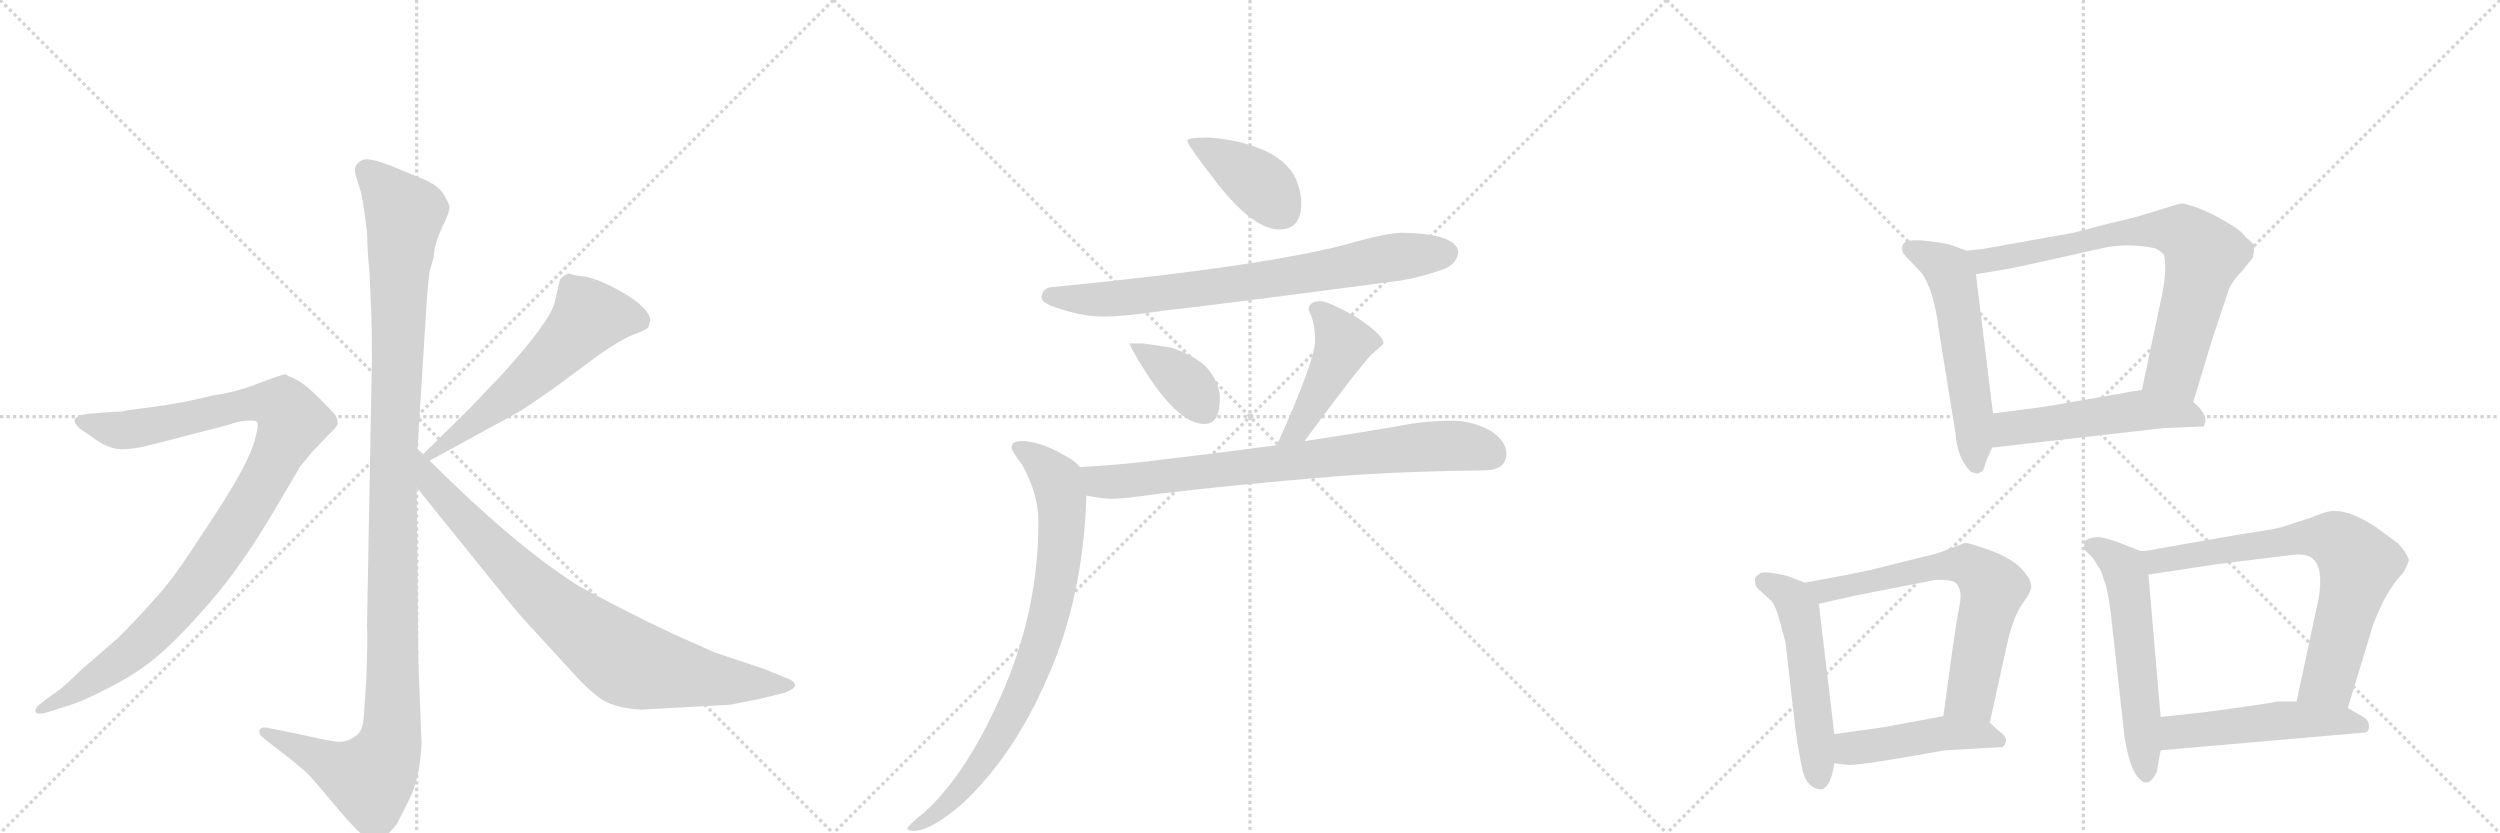 <svg version="1.1" viewBox="0 0 3072 1024" xmlns="http://www.w3.org/2000/svg">
  <g stroke="lightgray" stroke-dasharray="1,1" stroke-width="1" transform="scale(4, 4)">
    <line x1="0" y1="0" x2="256" y2="256"></line>
    <line x1="256" y1="0" x2="0" y2="256"></line>
    <line x1="128" y1="0" x2="128" y2="256"></line>
    <line x1="0" y1="128" x2="256" y2="128"></line>
    <line x1="256" y1="0" x2="512" y2="256"></line>
    <line x1="512" y1="0" x2="256" y2="256"></line>
    <line x1="384" y1="0" x2="384" y2="256"></line>
    <line x1="256" y1="128" x2="512" y2="128"></line>
    <line x1="512" y1="0" x2="768" y2="256"></line>
    <line x1="768" y1="0" x2="512" y2="256"></line>
    <line x1="640" y1="0" x2="640" y2="256"></line>
    <line x1="512" y1="128" x2="768" y2="128"></line>
  </g>
<g transform="scale(1, -1) translate(0, -850)">
   <style type="text/css">
    @keyframes keyframes0 {
      from {
       stroke: black;
       stroke-dashoffset: 1170;
       stroke-width: 128;
       }
       79% {
       animation-timing-function: step-end;
       stroke: black;
       stroke-dashoffset: 0;
       stroke-width: 128;
       }
       to {
       stroke: black;
       stroke-width: 1024;
       }
       }
       #make-me-a-hanzi-animation-0 {
         animation: keyframes0 1.202s both;
         animation-delay: 0s;
         animation-timing-function: linear;
       }
    @keyframes keyframes1 {
      from {
       stroke: black;
       stroke-dashoffset: 1010;
       stroke-width: 128;
       }
       77% {
       animation-timing-function: step-end;
       stroke: black;
       stroke-dashoffset: 0;
       stroke-width: 128;
       }
       to {
       stroke: black;
       stroke-width: 1024;
       }
       }
       #make-me-a-hanzi-animation-1 {
         animation: keyframes1 1.072s both;
         animation-delay: 1.202s;
         animation-timing-function: linear;
       }
    @keyframes keyframes2 {
      from {
       stroke: black;
       stroke-dashoffset: 575;
       stroke-width: 128;
       }
       65% {
       animation-timing-function: step-end;
       stroke: black;
       stroke-dashoffset: 0;
       stroke-width: 128;
       }
       to {
       stroke: black;
       stroke-width: 1024;
       }
       }
       #make-me-a-hanzi-animation-2 {
         animation: keyframes2 0.718s both;
         animation-delay: 2.274s;
         animation-timing-function: linear;
       }
    @keyframes keyframes3 {
      from {
       stroke: black;
       stroke-dashoffset: 812;
       stroke-width: 128;
       }
       73% {
       animation-timing-function: step-end;
       stroke: black;
       stroke-dashoffset: 0;
       stroke-width: 128;
       }
       to {
       stroke: black;
       stroke-width: 1024;
       }
       }
       #make-me-a-hanzi-animation-3 {
         animation: keyframes3 0.911s both;
         animation-delay: 2.992s;
         animation-timing-function: linear;
       }
    @keyframes keyframes4 {
      from {
       stroke: black;
       stroke-dashoffset: 398;
       stroke-width: 128;
       }
       56% {
       animation-timing-function: step-end;
       stroke: black;
       stroke-dashoffset: 0;
       stroke-width: 128;
       }
       to {
       stroke: black;
       stroke-width: 1024;
       }
       }
       #make-me-a-hanzi-animation-4 {
         animation: keyframes4 0.574s both;
         animation-delay: 3.903s;
         animation-timing-function: linear;
       }
    @keyframes keyframes5 {
      from {
       stroke: black;
       stroke-dashoffset: 749;
       stroke-width: 128;
       }
       71% {
       animation-timing-function: step-end;
       stroke: black;
       stroke-dashoffset: 0;
       stroke-width: 128;
       }
       to {
       stroke: black;
       stroke-width: 1024;
       }
       }
       #make-me-a-hanzi-animation-5 {
         animation: keyframes5 0.86s both;
         animation-delay: 4.477s;
         animation-timing-function: linear;
       }
    @keyframes keyframes6 {
      from {
       stroke: black;
       stroke-dashoffset: 377;
       stroke-width: 128;
       }
       55% {
       animation-timing-function: step-end;
       stroke: black;
       stroke-dashoffset: 0;
       stroke-width: 128;
       }
       to {
       stroke: black;
       stroke-width: 1024;
       }
       }
       #make-me-a-hanzi-animation-6 {
         animation: keyframes6 0.557s both;
         animation-delay: 5.336s;
         animation-timing-function: linear;
       }
    @keyframes keyframes7 {
      from {
       stroke: black;
       stroke-dashoffset: 438;
       stroke-width: 128;
       }
       59% {
       animation-timing-function: step-end;
       stroke: black;
       stroke-dashoffset: 0;
       stroke-width: 128;
       }
       to {
       stroke: black;
       stroke-width: 1024;
       }
       }
       #make-me-a-hanzi-animation-7 {
         animation: keyframes7 0.606s both;
         animation-delay: 5.893s;
         animation-timing-function: linear;
       }
    @keyframes keyframes8 {
      from {
       stroke: black;
       stroke-dashoffset: 763;
       stroke-width: 128;
       }
       71% {
       animation-timing-function: step-end;
       stroke: black;
       stroke-dashoffset: 0;
       stroke-width: 128;
       }
       to {
       stroke: black;
       stroke-width: 1024;
       }
       }
       #make-me-a-hanzi-animation-8 {
         animation: keyframes8 0.871s both;
         animation-delay: 6.5s;
         animation-timing-function: linear;
       }
    @keyframes keyframes9 {
      from {
       stroke: black;
       stroke-dashoffset: 805;
       stroke-width: 128;
       }
       72% {
       animation-timing-function: step-end;
       stroke: black;
       stroke-dashoffset: 0;
       stroke-width: 128;
       }
       to {
       stroke: black;
       stroke-width: 1024;
       }
       }
       #make-me-a-hanzi-animation-9 {
         animation: keyframes9 0.905s both;
         animation-delay: 7.37s;
         animation-timing-function: linear;
       }
    @keyframes keyframes10 {
      from {
       stroke: black;
       stroke-dashoffset: 552;
       stroke-width: 128;
       }
       64% {
       animation-timing-function: step-end;
       stroke: black;
       stroke-dashoffset: 0;
       stroke-width: 128;
       }
       to {
       stroke: black;
       stroke-width: 1024;
       }
       }
       #make-me-a-hanzi-animation-10 {
         animation: keyframes10 0.699s both;
         animation-delay: 8.276s;
         animation-timing-function: linear;
       }
    @keyframes keyframes11 {
      from {
       stroke: black;
       stroke-dashoffset: 741;
       stroke-width: 128;
       }
       71% {
       animation-timing-function: step-end;
       stroke: black;
       stroke-dashoffset: 0;
       stroke-width: 128;
       }
       to {
       stroke: black;
       stroke-width: 1024;
       }
       }
       #make-me-a-hanzi-animation-11 {
         animation: keyframes11 0.853s both;
         animation-delay: 8.975s;
         animation-timing-function: linear;
       }
    @keyframes keyframes12 {
      from {
       stroke: black;
       stroke-dashoffset: 515;
       stroke-width: 128;
       }
       63% {
       animation-timing-function: step-end;
       stroke: black;
       stroke-dashoffset: 0;
       stroke-width: 128;
       }
       to {
       stroke: black;
       stroke-width: 1024;
       }
       }
       #make-me-a-hanzi-animation-12 {
         animation: keyframes12 0.669s both;
         animation-delay: 9.828s;
         animation-timing-function: linear;
       }
    @keyframes keyframes13 {
      from {
       stroke: black;
       stroke-dashoffset: 523;
       stroke-width: 128;
       }
       63% {
       animation-timing-function: step-end;
       stroke: black;
       stroke-dashoffset: 0;
       stroke-width: 128;
       }
       to {
       stroke: black;
       stroke-width: 1024;
       }
       }
       #make-me-a-hanzi-animation-13 {
         animation: keyframes13 0.676s both;
         animation-delay: 10.497s;
         animation-timing-function: linear;
       }
    @keyframes keyframes14 {
      from {
       stroke: black;
       stroke-dashoffset: 659;
       stroke-width: 128;
       }
       68% {
       animation-timing-function: step-end;
       stroke: black;
       stroke-dashoffset: 0;
       stroke-width: 128;
       }
       to {
       stroke: black;
       stroke-width: 1024;
       }
       }
       #make-me-a-hanzi-animation-14 {
         animation: keyframes14 0.786s both;
         animation-delay: 11.173s;
         animation-timing-function: linear;
       }
    @keyframes keyframes15 {
      from {
       stroke: black;
       stroke-dashoffset: 457;
       stroke-width: 128;
       }
       60% {
       animation-timing-function: step-end;
       stroke: black;
       stroke-dashoffset: 0;
       stroke-width: 128;
       }
       to {
       stroke: black;
       stroke-width: 1024;
       }
       }
       #make-me-a-hanzi-animation-15 {
         animation: keyframes15 0.622s both;
         animation-delay: 11.959s;
         animation-timing-function: linear;
       }
    @keyframes keyframes16 {
      from {
       stroke: black;
       stroke-dashoffset: 558;
       stroke-width: 128;
       }
       64% {
       animation-timing-function: step-end;
       stroke: black;
       stroke-dashoffset: 0;
       stroke-width: 128;
       }
       to {
       stroke: black;
       stroke-width: 1024;
       }
       }
       #make-me-a-hanzi-animation-16 {
         animation: keyframes16 0.704s both;
         animation-delay: 12.581s;
         animation-timing-function: linear;
       }
    @keyframes keyframes17 {
      from {
       stroke: black;
       stroke-dashoffset: 720;
       stroke-width: 128;
       }
       70% {
       animation-timing-function: step-end;
       stroke: black;
       stroke-dashoffset: 0;
       stroke-width: 128;
       }
       to {
       stroke: black;
       stroke-width: 1024;
       }
       }
       #make-me-a-hanzi-animation-17 {
         animation: keyframes17 0.836s both;
         animation-delay: 13.285s;
         animation-timing-function: linear;
       }
    @keyframes keyframes18 {
      from {
       stroke: black;
       stroke-dashoffset: 502;
       stroke-width: 128;
       }
       62% {
       animation-timing-function: step-end;
       stroke: black;
       stroke-dashoffset: 0;
       stroke-width: 128;
       }
       to {
       stroke: black;
       stroke-width: 1024;
       }
       }
       #make-me-a-hanzi-animation-18 {
         animation: keyframes18 0.659s both;
         animation-delay: 14.121s;
         animation-timing-function: linear;
       }
</style>
<path d="M 513 298 L 523 458 Q 525 496 528 517 L 533 534 Q 533 548 543 570 Q 554 592 552 597 Q 551 602 544 613 Q 537 623 520 630 L 486 644 Q 452 658 445 653 Q 441 652 437 646 Q 435 639 438 632 L 444 612 Q 448 591 451 564 Q 452 531 454 517 L 456 469 Q 457 454 457 410 L 451 82 Q 452 65 450 13 L 447 -31 Q 446 -46 440 -52 Q 426 -64 411 -61 Q 397 -59 362 -51 L 332 -45 Q 322 -42 319 -47 Q 317 -52 325 -58 L 356 -82 Q 377 -99 381 -104 Q 386 -109 417 -146 Q 449 -184 460 -184 Q 470 -185 488 -162 L 503 -132 Q 516 -107 518 -64 L 514 39 L 512 251 L 513 298 Z" fill="lightgray"></path> 
<path d="M 59 -25 L 81 -18 Q 102 -12 136 6 Q 171 24 195 45 Q 220 66 259 111 Q 298 156 339 226 L 369 277 L 383 294 L 405 317 Q 413 324 415 329 Q 415 336 411 341 Q 407 346 392 361 Q 378 375 367 382 L 357 387 Q 355 387 353 389 L 351 390 Q 346 390 318 379 Q 290 368 261 364 Q 226 355 188 350 L 157 346 Q 152 344 140 344 L 114 342 Q 96 341 92 335 Q 89 328 109 316 Q 132 298 149 298 Q 167 298 188 304 L 281 328 Q 291 332 303 333 Q 315 334 316 331 Q 318 328 314 313 Q 311 298 296 270 Q 281 242 246 190 Q 212 137 191 115 Q 171 92 145 66 L 101 28 Q 74 2 71 1 L 53 -12 Q 41 -21 44 -25 Q 45 -29 59 -25 Z" fill="lightgray"></path> 
<path d="M 688 506 L 682 480 Q 677 456 617 390 L 577 348 L 520 292 C 499 271 502 270 528 284 L 636 343 Q 648 350 682 374 L 736 414 Q 763 433 779 439 Q 796 445 797 449 L 799 456 Q 799 470 768 489 Q 737 507 719 510 Q 702 512 700 514 L 698 514 Q 688 508 688 506 Z" fill="lightgray"></path> 
<path d="M 520 292 L 513 298 C 491 318 493 274 512 251 L 604 137 Q 640 92 650 82 L 696 32 Q 726 -2 742 -11 Q 758 -20 787 -22 L 897 -16 L 933 -9 L 965 -1 Q 977 4 977 8 Q 977 13 966 17 L 939 28 L 879 48 L 825 72 Q 772 97 711 130 Q 632 180 528 284 L 520 292 Z" fill="lightgray"></path> 
<path d="M 1484 681 Q 1459 681 1459 677 Q 1459 672 1497 623 Q 1541 568 1572 568 Q 1599 568 1599 600 Q 1599 617 1590 635 Q 1575 659 1541 670 Q 1516 679 1484 681 Z" fill="lightgray"></path> 
<path d="M 1723 564 Q 1706 564 1666 553 Q 1567 524 1291 497 Q 1280 495 1280 484 Q 1280 477 1304 470 Q 1332 461 1356 461 Q 1382 461 1428 468 Q 1500 476 1719 505 Q 1746 509 1776 520 Q 1791 527 1792 541 Q 1788 563 1723 564 Z" fill="lightgray"></path> 
<path d="M 1404 428 L 1388 428 Q 1388 424 1409 391 Q 1449 329 1480 329 Q 1499 329 1499 360 Q 1499 377 1487 393 Q 1476 410 1439 423 L 1404 428 Z" fill="lightgray"></path> 
<path d="M 1603 308 Q 1670 399 1686 415 Q 1700 427 1700 428 Q 1700 439 1664 462 Q 1631 480 1623 480 Q 1608 480 1608 469 Q 1616 454 1616 432 Q 1616 407 1569 303 C 1557 276 1585 284 1603 308 Z" fill="lightgray"></path> 
<path d="M 1784 333 Q 1750 333 1716 326 Q 1657 316 1603 308 L 1569 303 Q 1495 293 1434 286 Q 1382 279 1327 276 C 1297 274 1305 246 1335 241 Q 1350 238 1364 237 Q 1381 237 1422 243 Q 1512 254 1646 265 Q 1726 271 1824 272 Q 1851 272 1851 293 Q 1851 308 1831 321 Q 1809 333 1784 333 Z" fill="lightgray"></path> 
<path d="M 1327 276 Q 1321 284 1307 291 Q 1278 308 1255 308 Q 1243 308 1243 300 Q 1243 296 1256 279 Q 1276 243 1276 209 Q 1276 98 1230 -5 Q 1187 -102 1136 -148 Q 1115 -165 1115 -168 Q 1115 -171 1123 -171 Q 1143 -171 1181 -139 Q 1245 -80 1287 17 Q 1331 115 1335 241 C 1336 268 1336 268 1327 276 Z" fill="lightgray"></path> 
<path d="M 2416 542 L 2400 548 Q 2394 551 2367 554 Q 2341 557 2338 549 Q 2336 542 2340 537 L 2358 518 Q 2365 512 2372 493 Q 2379 473 2382 447 L 2403 317 Q 2405 287 2422 270 L 2430 268 L 2436 271 Q 2438 273 2440 282 L 2448 300 L 2449 342 L 2428 513 C 2425 539 2425 539 2416 542 Z" fill="lightgray"></path> 
<path d="M 2695 356 L 2719 435 L 2739 495 Q 2744 506 2756 518 L 2768 533 Q 2770 540 2770 546 Q 2770 551 2760 558 Q 2754 567 2736 577 Q 2720 587 2702 594 Q 2685 600 2681 600 Q 2678 600 2650 591 Q 2622 582 2590 575 L 2548 564 L 2436 544 L 2416 542 C 2386 539 2398 508 2428 513 L 2458 518 Q 2472 520 2516 530 L 2583 545 Q 2614 552 2648 545 Q 2653 543 2659 537 Q 2664 518 2654 475 L 2632 371 C 2626 342 2686 327 2695 356 Z" fill="lightgray"></path> 
<path d="M 2448 300 L 2659 324 L 2708 326 L 2710 332 Q 2711 343 2695 356 C 2673 376 2662 376 2632 371 L 2540 355 Q 2525 352 2503 349 L 2449 342 C 2419 338 2418 297 2448 300 Z" fill="lightgray"></path> 
<path d="M 2218 134 L 2197 142 Q 2191 144 2177 146 Q 2164 148 2161 144 Q 2155 141 2157 135 Q 2156 130 2162 125 L 2174 114 Q 2181 109 2186 90 L 2194 61 L 2206 -44 Q 2210 -74 2215 -97 Q 2221 -120 2239 -120 Q 2250 -116 2254 -88 L 2254 -52 L 2235 108 C 2233 128 2233 128 2218 134 Z" fill="lightgray"></path> 
<path d="M 2445 -38 L 2468 66 Q 2475 93 2485 108 Q 2496 122 2496 130 Q 2496 138 2484 151 Q 2472 164 2445 174 Q 2419 183 2415 183 L 2396 176 Q 2380 169 2364 166 L 2300 150 Q 2273 144 2218 134 C 2188 129 2206 101 2235 108 L 2279 118 L 2376 137 Q 2381 138 2392 137 Q 2404 136 2406 130 Q 2411 122 2408 107 Q 2405 92 2400 58 L 2388 -30 C 2384 -60 2439 -67 2445 -38 Z" fill="lightgray"></path> 
<path d="M 2390 -72 L 2461 -68 Q 2471 -58 2456 -48 L 2445 -38 C 2428 -23 2418 -25 2388 -30 L 2323 -42 Q 2315 -44 2254 -52 C 2224 -56 2224 -85 2254 -88 L 2272 -90 Q 2286 -90 2344 -80 L 2390 -72 Z" fill="lightgray"></path> 
<path d="M 2630 173 L 2602 184 Q 2591 188 2580 190 Q 2567 190 2562 185 Q 2560 179 2562 174 L 2571 165 Q 2575 160 2578 154 Q 2582 150 2585 138 Q 2590 128 2594 94 L 2610 -50 Q 2610 -56 2615 -77 Q 2620 -98 2628 -106 Q 2640 -120 2650 -99 L 2655 -72 L 2655 -31 L 2640 144 C 2638 170 2638 170 2630 173 Z" fill="lightgray"></path> 
<path d="M 2756 194 L 2653 176 Q 2633 172 2630 173 C 2600 170 2610 140 2640 144 L 2726 157 L 2816 168 Q 2832 170 2840 165 Q 2856 154 2849 114 L 2822 -12 C 2816 -41 2876 -49 2885 -20 L 2916 82 Q 2932 125 2953 146 Q 2960 159 2960 162 Q 2960 164 2955 172 Q 2950 179 2947 182 L 2920 202 Q 2888 223 2868 222 Q 2861 223 2840 214 L 2809 204 Q 2800 200 2756 194 Z" fill="lightgray"></path> 
<path d="M 2655 -72 L 2907 -50 Q 2911 -49 2911 -42 Q 2911 -35 2904 -31 L 2885 -20 L 2822 -12 L 2798 -12 Q 2792 -14 2710 -25 L 2655 -31 C 2625 -34 2625 -75 2655 -72 Z" fill="lightgray"></path> 
      <clipPath id="make-me-a-hanzi-clip-0">
      <path d="M 513 298 L 523 458 Q 525 496 528 517 L 533 534 Q 533 548 543 570 Q 554 592 552 597 Q 551 602 544 613 Q 537 623 520 630 L 486 644 Q 452 658 445 653 Q 441 652 437 646 Q 435 639 438 632 L 444 612 Q 448 591 451 564 Q 452 531 454 517 L 456 469 Q 457 454 457 410 L 451 82 Q 452 65 450 13 L 447 -31 Q 446 -46 440 -52 Q 426 -64 411 -61 Q 397 -59 362 -51 L 332 -45 Q 322 -42 319 -47 Q 317 -52 325 -58 L 356 -82 Q 377 -99 381 -104 Q 386 -109 417 -146 Q 449 -184 460 -184 Q 470 -185 488 -162 L 503 -132 Q 516 -107 518 -64 L 514 39 L 512 251 L 513 298 Z" fill="lightgray"></path>
      </clipPath>
      <path clip-path="url(#make-me-a-hanzi-clip-0)" d="M 449 640 L 497 587 L 484 307 L 480 -58 L 473 -82 L 455 -107 L 326 -50 " fill="none" id="make-me-a-hanzi-animation-0" stroke-dasharray="1042 2084" stroke-linecap="round"></path>

      <clipPath id="make-me-a-hanzi-clip-1">
      <path d="M 59 -25 L 81 -18 Q 102 -12 136 6 Q 171 24 195 45 Q 220 66 259 111 Q 298 156 339 226 L 369 277 L 383 294 L 405 317 Q 413 324 415 329 Q 415 336 411 341 Q 407 346 392 361 Q 378 375 367 382 L 357 387 Q 355 387 353 389 L 351 390 Q 346 390 318 379 Q 290 368 261 364 Q 226 355 188 350 L 157 346 Q 152 344 140 344 L 114 342 Q 96 341 92 335 Q 89 328 109 316 Q 132 298 149 298 Q 167 298 188 304 L 281 328 Q 291 332 303 333 Q 315 334 316 331 Q 318 328 314 313 Q 311 298 296 270 Q 281 242 246 190 Q 212 137 191 115 Q 171 92 145 66 L 101 28 Q 74 2 71 1 L 53 -12 Q 41 -21 44 -25 Q 45 -29 59 -25 Z" fill="lightgray"></path>
      </clipPath>
      <path clip-path="url(#make-me-a-hanzi-clip-1)" d="M 99 333 L 154 321 L 319 355 L 349 349 L 360 332 L 310 233 L 221 108 L 155 44 L 52 -21 " fill="none" id="make-me-a-hanzi-animation-1" stroke-dasharray="882 1764" stroke-linecap="round"></path>

      <clipPath id="make-me-a-hanzi-clip-2">
      <path d="M 688 506 L 682 480 Q 677 456 617 390 L 577 348 L 520 292 C 499 271 502 270 528 284 L 636 343 Q 648 350 682 374 L 736 414 Q 763 433 779 439 Q 796 445 797 449 L 799 456 Q 799 470 768 489 Q 737 507 719 510 Q 702 512 700 514 L 698 514 Q 688 508 688 506 Z" fill="lightgray"></path>
      </clipPath>
      <path clip-path="url(#make-me-a-hanzi-clip-2)" d="M 786 456 L 762 462 L 724 461 L 635 372 L 530 294 " fill="none" id="make-me-a-hanzi-animation-2" stroke-dasharray="447 894" stroke-linecap="round"></path>

      <clipPath id="make-me-a-hanzi-clip-3">
      <path d="M 520 292 L 513 298 C 491 318 493 274 512 251 L 604 137 Q 640 92 650 82 L 696 32 Q 726 -2 742 -11 Q 758 -20 787 -22 L 897 -16 L 933 -9 L 965 -1 Q 977 4 977 8 Q 977 13 966 17 L 939 28 L 879 48 L 825 72 Q 772 97 711 130 Q 632 180 528 284 L 520 292 Z" fill="lightgray"></path>
      </clipPath>
      <path clip-path="url(#make-me-a-hanzi-clip-3)" d="M 520 284 L 530 256 L 634 147 L 763 41 L 792 30 L 876 15 L 968 8 " fill="none" id="make-me-a-hanzi-animation-3" stroke-dasharray="684 1368" stroke-linecap="round"></path>

      <clipPath id="make-me-a-hanzi-clip-4">
      <path d="M 1484 681 Q 1459 681 1459 677 Q 1459 672 1497 623 Q 1541 568 1572 568 Q 1599 568 1599 600 Q 1599 617 1590 635 Q 1575 659 1541 670 Q 1516 679 1484 681 Z" fill="lightgray"></path>
      </clipPath>
      <path clip-path="url(#make-me-a-hanzi-clip-4)" d="M 1463 676 L 1536 634 L 1574 591 " fill="none" id="make-me-a-hanzi-animation-4" stroke-dasharray="270 540" stroke-linecap="round"></path>

      <clipPath id="make-me-a-hanzi-clip-5">
      <path d="M 1723 564 Q 1706 564 1666 553 Q 1567 524 1291 497 Q 1280 495 1280 484 Q 1280 477 1304 470 Q 1332 461 1356 461 Q 1382 461 1428 468 Q 1500 476 1719 505 Q 1746 509 1776 520 Q 1791 527 1792 541 Q 1788 563 1723 564 Z" fill="lightgray"></path>
      </clipPath>
      <path clip-path="url(#make-me-a-hanzi-clip-5)" d="M 1289 486 L 1385 484 L 1584 510 L 1711 534 L 1778 539 " fill="none" id="make-me-a-hanzi-animation-5" stroke-dasharray="621 1242" stroke-linecap="round"></path>

      <clipPath id="make-me-a-hanzi-clip-6">
      <path d="M 1404 428 L 1388 428 Q 1388 424 1409 391 Q 1449 329 1480 329 Q 1499 329 1499 360 Q 1499 377 1487 393 Q 1476 410 1439 423 L 1404 428 Z" fill="lightgray"></path>
      </clipPath>
      <path clip-path="url(#make-me-a-hanzi-clip-6)" d="M 1392 426 L 1460 377 L 1480 346 " fill="none" id="make-me-a-hanzi-animation-6" stroke-dasharray="249 498" stroke-linecap="round"></path>

      <clipPath id="make-me-a-hanzi-clip-7">
      <path d="M 1603 308 Q 1670 399 1686 415 Q 1700 427 1700 428 Q 1700 439 1664 462 Q 1631 480 1623 480 Q 1608 480 1608 469 Q 1616 454 1616 432 Q 1616 407 1569 303 C 1557 276 1585 284 1603 308 Z" fill="lightgray"></path>
      </clipPath>
      <path clip-path="url(#make-me-a-hanzi-clip-7)" d="M 1620 469 L 1650 426 L 1598 327 L 1585 315 " fill="none" id="make-me-a-hanzi-animation-7" stroke-dasharray="310 620" stroke-linecap="round"></path>

      <clipPath id="make-me-a-hanzi-clip-8">
      <path d="M 1784 333 Q 1750 333 1716 326 Q 1657 316 1603 308 L 1569 303 Q 1495 293 1434 286 Q 1382 279 1327 276 C 1297 274 1305 246 1335 241 Q 1350 238 1364 237 Q 1381 237 1422 243 Q 1512 254 1646 265 Q 1726 271 1824 272 Q 1851 272 1851 293 Q 1851 308 1831 321 Q 1809 333 1784 333 Z" fill="lightgray"></path>
      </clipPath>
      <path clip-path="url(#make-me-a-hanzi-clip-8)" d="M 1335 272 L 1359 257 L 1765 302 L 1805 301 L 1833 291 " fill="none" id="make-me-a-hanzi-animation-8" stroke-dasharray="635 1270" stroke-linecap="round"></path>

      <clipPath id="make-me-a-hanzi-clip-9">
      <path d="M 1327 276 Q 1321 284 1307 291 Q 1278 308 1255 308 Q 1243 308 1243 300 Q 1243 296 1256 279 Q 1276 243 1276 209 Q 1276 98 1230 -5 Q 1187 -102 1136 -148 Q 1115 -165 1115 -168 Q 1115 -171 1123 -171 Q 1143 -171 1181 -139 Q 1245 -80 1287 17 Q 1331 115 1335 241 C 1336 268 1336 268 1327 276 Z" fill="lightgray"></path>
      </clipPath>
      <path clip-path="url(#make-me-a-hanzi-clip-9)" d="M 1252 300 L 1288 273 L 1299 260 L 1304 240 L 1301 157 L 1290 99 L 1270 32 L 1221 -67 L 1167 -136 L 1120 -167 " fill="none" id="make-me-a-hanzi-animation-9" stroke-dasharray="677 1354" stroke-linecap="round"></path>

      <clipPath id="make-me-a-hanzi-clip-10">
      <path d="M 2416 542 L 2400 548 Q 2394 551 2367 554 Q 2341 557 2338 549 Q 2336 542 2340 537 L 2358 518 Q 2365 512 2372 493 Q 2379 473 2382 447 L 2403 317 Q 2405 287 2422 270 L 2430 268 L 2436 271 Q 2438 273 2440 282 L 2448 300 L 2449 342 L 2428 513 C 2425 539 2425 539 2416 542 Z" fill="lightgray"></path>
      </clipPath>
      <path clip-path="url(#make-me-a-hanzi-clip-10)" d="M 2347 544 L 2389 523 L 2398 509 L 2420 378 L 2428 279 " fill="none" id="make-me-a-hanzi-animation-10" stroke-dasharray="424 848" stroke-linecap="round"></path>

      <clipPath id="make-me-a-hanzi-clip-11">
      <path d="M 2695 356 L 2719 435 L 2739 495 Q 2744 506 2756 518 L 2768 533 Q 2770 540 2770 546 Q 2770 551 2760 558 Q 2754 567 2736 577 Q 2720 587 2702 594 Q 2685 600 2681 600 Q 2678 600 2650 591 Q 2622 582 2590 575 L 2548 564 L 2436 544 L 2416 542 C 2386 539 2398 508 2428 513 L 2458 518 Q 2472 520 2516 530 L 2583 545 Q 2614 552 2648 545 Q 2653 543 2659 537 Q 2664 518 2654 475 L 2632 371 C 2626 342 2686 327 2695 356 Z" fill="lightgray"></path>
      </clipPath>
      <path clip-path="url(#make-me-a-hanzi-clip-11)" d="M 2422 536 L 2437 529 L 2633 567 L 2684 563 L 2708 537 L 2705 523 L 2673 399 L 2640 377 " fill="none" id="make-me-a-hanzi-animation-11" stroke-dasharray="613 1226" stroke-linecap="round"></path>

      <clipPath id="make-me-a-hanzi-clip-12">
      <path d="M 2448 300 L 2659 324 L 2708 326 L 2710 332 Q 2711 343 2695 356 C 2673 376 2662 376 2632 371 L 2540 355 Q 2525 352 2503 349 L 2449 342 C 2419 338 2418 297 2448 300 Z" fill="lightgray"></path>
      </clipPath>
      <path clip-path="url(#make-me-a-hanzi-clip-12)" d="M 2455 307 L 2470 323 L 2628 346 L 2685 342 L 2702 331 " fill="none" id="make-me-a-hanzi-animation-12" stroke-dasharray="387 774" stroke-linecap="round"></path>

      <clipPath id="make-me-a-hanzi-clip-13">
      <path d="M 2218 134 L 2197 142 Q 2191 144 2177 146 Q 2164 148 2161 144 Q 2155 141 2157 135 Q 2156 130 2162 125 L 2174 114 Q 2181 109 2186 90 L 2194 61 L 2206 -44 Q 2210 -74 2215 -97 Q 2221 -120 2239 -120 Q 2250 -116 2254 -88 L 2254 -52 L 2235 108 C 2233 128 2233 128 2218 134 Z" fill="lightgray"></path>
      </clipPath>
      <path clip-path="url(#make-me-a-hanzi-clip-13)" d="M 2168 135 L 2195 121 L 2211 98 L 2236 -109 " fill="none" id="make-me-a-hanzi-animation-13" stroke-dasharray="395 790" stroke-linecap="round"></path>

      <clipPath id="make-me-a-hanzi-clip-14">
      <path d="M 2445 -38 L 2468 66 Q 2475 93 2485 108 Q 2496 122 2496 130 Q 2496 138 2484 151 Q 2472 164 2445 174 Q 2419 183 2415 183 L 2396 176 Q 2380 169 2364 166 L 2300 150 Q 2273 144 2218 134 C 2188 129 2206 101 2235 108 L 2279 118 L 2376 137 Q 2381 138 2392 137 Q 2404 136 2406 130 Q 2411 122 2408 107 Q 2405 92 2400 58 L 2388 -30 C 2384 -60 2439 -67 2445 -38 Z" fill="lightgray"></path>
      </clipPath>
      <path clip-path="url(#make-me-a-hanzi-clip-14)" d="M 2228 131 L 2241 123 L 2373 153 L 2426 151 L 2449 127 L 2448 121 L 2422 -4 L 2396 -24 " fill="none" id="make-me-a-hanzi-animation-14" stroke-dasharray="531 1062" stroke-linecap="round"></path>

      <clipPath id="make-me-a-hanzi-clip-15">
      <path d="M 2390 -72 L 2461 -68 Q 2471 -58 2456 -48 L 2445 -38 C 2428 -23 2418 -25 2388 -30 L 2323 -42 Q 2315 -44 2254 -52 C 2224 -56 2224 -85 2254 -88 L 2272 -90 Q 2286 -90 2344 -80 L 2390 -72 Z" fill="lightgray"></path>
      </clipPath>
      <path clip-path="url(#make-me-a-hanzi-clip-15)" d="M 2259 -82 L 2273 -70 L 2385 -51 L 2453 -59 " fill="none" id="make-me-a-hanzi-animation-15" stroke-dasharray="329 658" stroke-linecap="round"></path>

      <clipPath id="make-me-a-hanzi-clip-16">
      <path d="M 2630 173 L 2602 184 Q 2591 188 2580 190 Q 2567 190 2562 185 Q 2560 179 2562 174 L 2571 165 Q 2575 160 2578 154 Q 2582 150 2585 138 Q 2590 128 2594 94 L 2610 -50 Q 2610 -56 2615 -77 Q 2620 -98 2628 -106 Q 2640 -120 2650 -99 L 2655 -72 L 2655 -31 L 2640 144 C 2638 170 2638 170 2630 173 Z" fill="lightgray"></path>
      </clipPath>
      <path clip-path="url(#make-me-a-hanzi-clip-16)" d="M 2569 180 L 2601 161 L 2615 134 L 2638 -99 " fill="none" id="make-me-a-hanzi-animation-16" stroke-dasharray="430 860" stroke-linecap="round"></path>

      <clipPath id="make-me-a-hanzi-clip-17">
      <path d="M 2756 194 L 2653 176 Q 2633 172 2630 173 C 2600 170 2610 140 2640 144 L 2726 157 L 2816 168 Q 2832 170 2840 165 Q 2856 154 2849 114 L 2822 -12 C 2816 -41 2876 -49 2885 -20 L 2916 82 Q 2932 125 2953 146 Q 2960 159 2960 162 Q 2960 164 2955 172 Q 2950 179 2947 182 L 2920 202 Q 2888 223 2868 222 Q 2861 223 2840 214 L 2809 204 Q 2800 200 2756 194 Z" fill="lightgray"></path>
      </clipPath>
      <path clip-path="url(#make-me-a-hanzi-clip-17)" d="M 2634 166 L 2659 161 L 2842 190 L 2859 190 L 2881 178 L 2899 157 L 2865 26 L 2861 16 L 2831 -7 " fill="none" id="make-me-a-hanzi-animation-17" stroke-dasharray="592 1184" stroke-linecap="round"></path>

      <clipPath id="make-me-a-hanzi-clip-18">
      <path d="M 2655 -72 L 2907 -50 Q 2911 -49 2911 -42 Q 2911 -35 2904 -31 L 2885 -20 L 2822 -12 L 2798 -12 Q 2792 -14 2710 -25 L 2655 -31 C 2625 -34 2625 -75 2655 -72 Z" fill="lightgray"></path>
      </clipPath>
      <path clip-path="url(#make-me-a-hanzi-clip-18)" d="M 2662 -65 L 2677 -50 L 2794 -36 L 2875 -35 L 2900 -41 " fill="none" id="make-me-a-hanzi-animation-18" stroke-dasharray="374 748" stroke-linecap="round"></path>

</g>
</svg>
